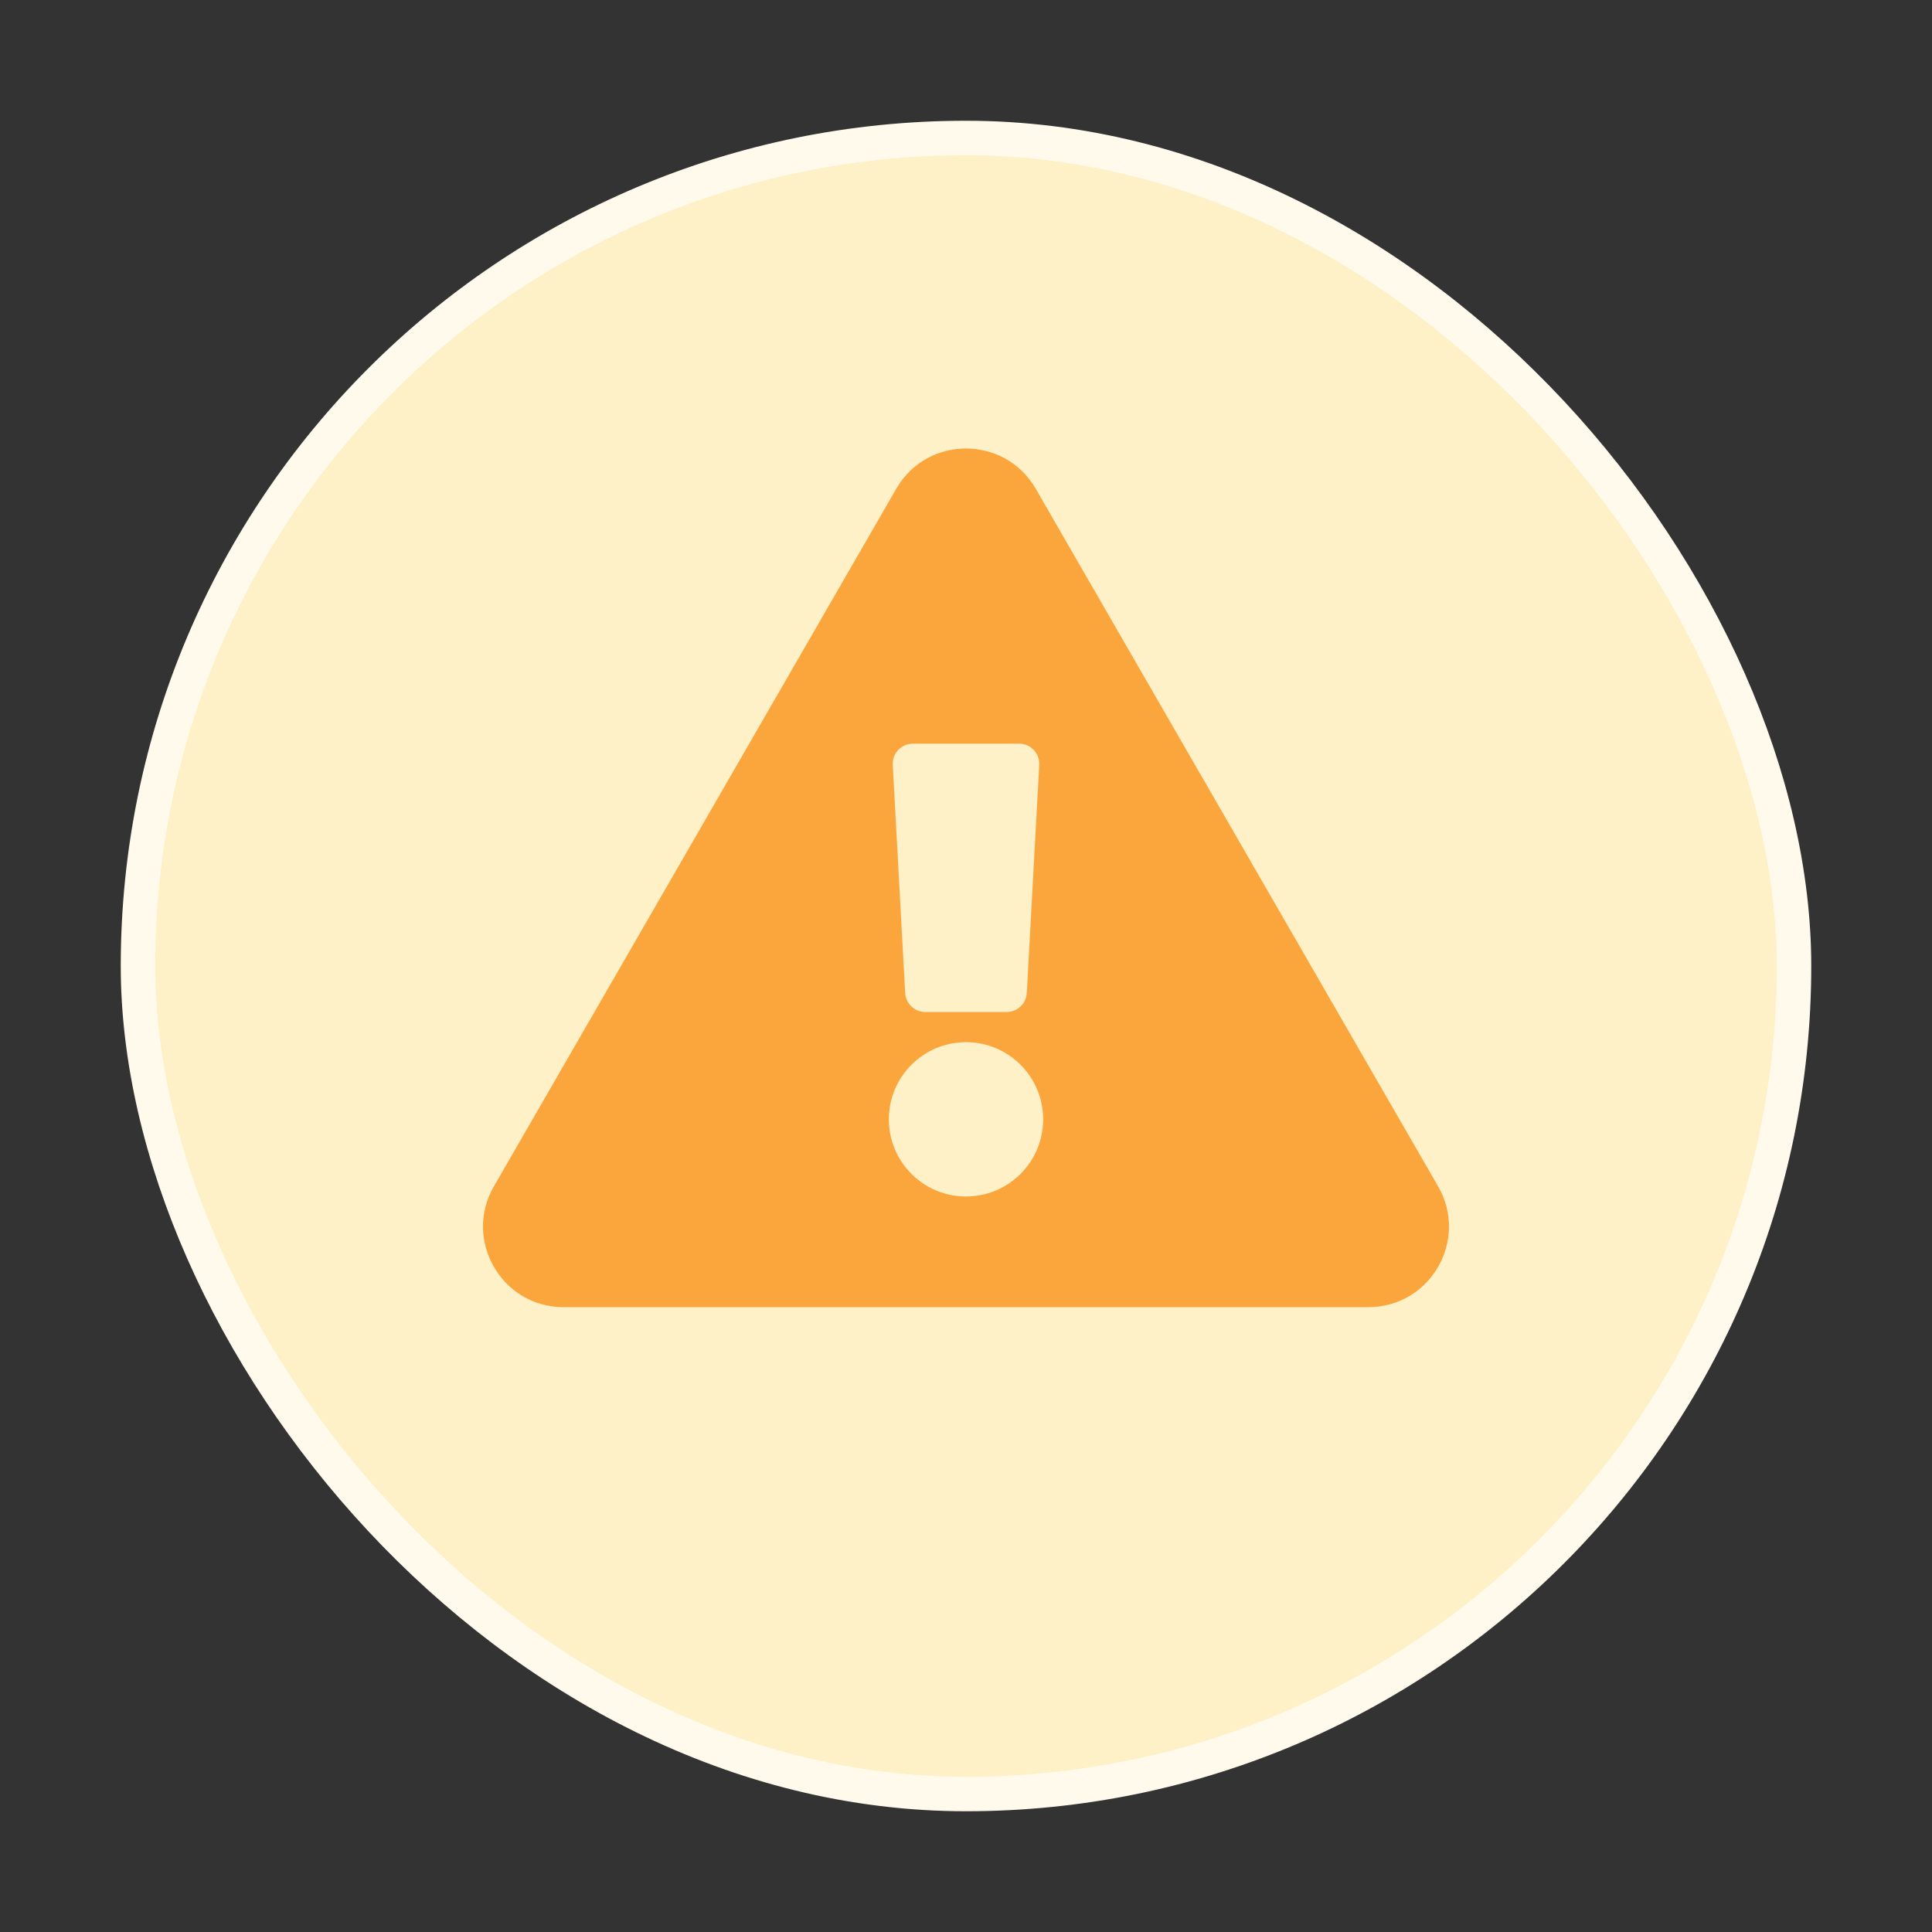 <svg width="56" height="56" viewBox="0 0 56 56" fill="none" xmlns="http://www.w3.org/2000/svg">
<rect x="0" y="0" width="56" height="56" fill="#333333" stroke="none"/>
<rect x="4" y="4" width="48" height="48" rx="24" fill="#FEF0C7"/>
<g clip-path="url(#clip0_4674_100819)">
    <path d="M41.685 34.389C42.582 35.945 41.456 37.889 39.663 37.889H16.336C14.54 37.889 13.419 35.942 14.315 34.389L25.979 14.166C26.876 12.61 29.125 12.613 30.021 14.166L41.685 34.389ZM28 30.208C26.765 30.208 25.764 31.209 25.764 32.444C25.764 33.679 26.765 34.681 28 34.681C29.235 34.681 30.236 33.679 30.236 32.444C30.236 31.209 29.235 30.208 28 30.208ZM25.877 22.171L26.237 28.782C26.254 29.091 26.51 29.333 26.82 29.333H29.18C29.489 29.333 29.745 29.091 29.762 28.782L30.123 22.171C30.141 21.837 29.875 21.556 29.54 21.556H26.459C26.125 21.556 25.858 21.837 25.877 22.171Z" fill="#FBA63C"/>
</g>
<rect x="4" y="4" width="48" height="48" rx="24" stroke="#FFFAEB" strokeWidth="8"/>
<defs>
    <clipPath id="clip0_4674_100819">
        <rect width="28" height="24.889" fill="white" transform="translate(14 13)"/>
    </clipPath>
</defs>
</svg>
<!--<svg width="56" height="56" viewBox="0 0 56 56" fill="none" xmlns="http://www.w3.org/2000/svg">-->
<!--<rect x="4" y="4" width="48" height="48" rx="24" fill="#D1FADF"/>-->
<!--<path d="M23.5 28L26.5 31L32.5 25M38 28C38 33.5228 33.5228 38 28 38C22.4772 38 18 33.5228 18 28C18 22.4772 22.4772 18 28 18C33.5228 18 38 22.4772 38 28Z" stroke="#039855" strokeWidth="2" stroke-linecap="round" strokeLinejoin="round"/>-->
<!--<rect x="4" y="4" width="48" height="48" rx="24" stroke="#ECFDF3" strokeWidth="8"/>-->
<!--</svg>-->
